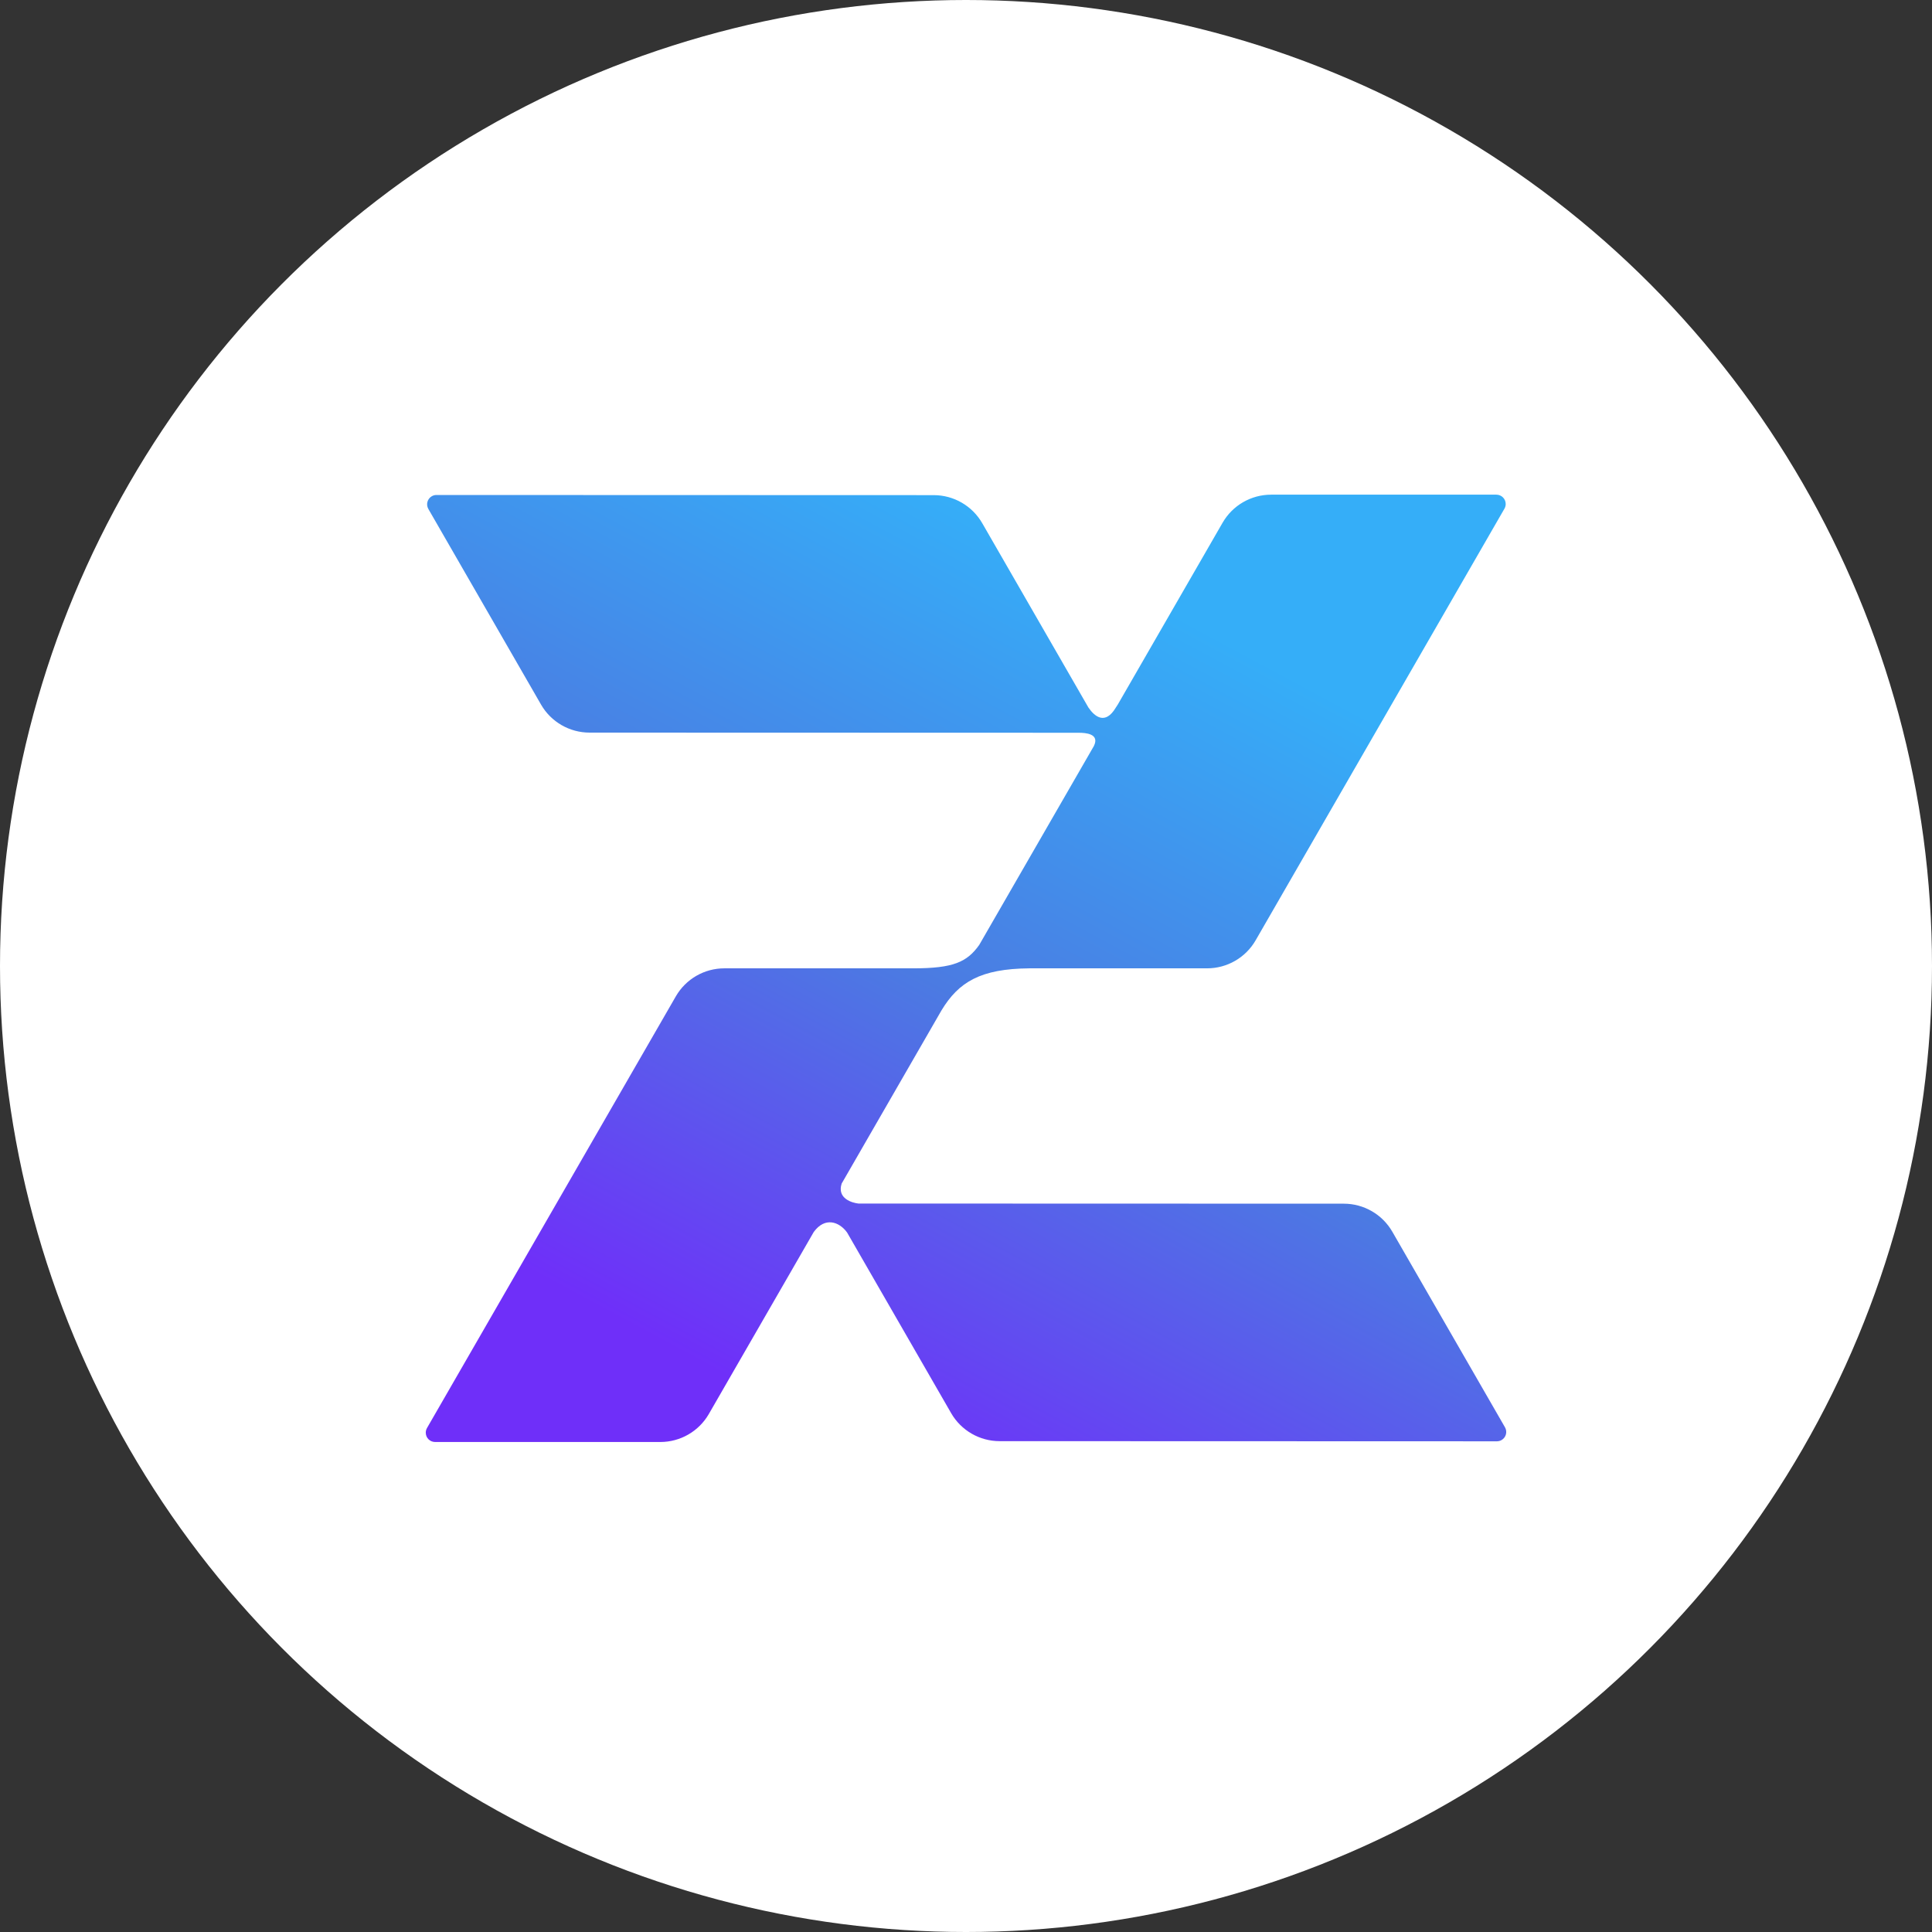 <?xml version="1.0" encoding="UTF-8"?>
<svg width="414px" height="414px" viewBox="0 0 414 414" version="1.1" xmlns="http://www.w3.org/2000/svg" xmlns:xlink="http://www.w3.org/1999/xlink">
    <rect x="0" y="0" width="414" height="414" fill="#333333" stroke="none"/>
    <title>编组 10</title>
    <defs>
        <linearGradient x1="67.217%" y1="11.563%" x2="20.6%" y2="88.437%" id="linearGradient-1">
            <stop stop-color="#35AEF8" offset="0%"></stop>
            <stop stop-color="#4B7BE2" offset="49.499%"></stop>
            <stop stop-color="#6F2FF9" offset="100%"></stop>
        </linearGradient>
        <path d="M229.65,0 C230.754,5.5702536e-15 231.65,0.895 231.65,2 C231.65,2.351 231.557,2.695 231.382,2.999 L178.066,95.493 C175.923,99.21 171.96,101.5 167.669,101.5 L129.894,101.5 L129.558,101.502 C119.116,101.59 114.418,104.436 110.746,110.512 L89.356,147.621 C88.3,150.885 91.715,151.775 92.951,151.901 L196.961,151.932 C201.252,151.933 205.215,154.225 207.356,157.942 L231.498,199.853 C232.049,200.81 231.72,202.033 230.763,202.585 C230.459,202.76 230.115,202.852 229.764,202.852 L123.205,202.819 C118.915,202.818 114.952,200.526 112.811,196.809 L90.512,158.096 C88.818,155.777 85.764,154.706 83.367,158.01 L60.897,196.993 C58.755,200.71 54.791,203 50.501,203 L2.235,203 C1.13,203 0.235,202.105 0.235,201 C0.235,200.649 0.327,200.305 0.502,200.001 L53.819,107.507 C55.961,103.79 59.925,101.5 64.215,101.5 L104.64,101.5 C104.665,101.5 104.69,101.5 104.715,101.5 C113.303,101.5 116.233,100.148 118.835,96.482 L143.399,53.869 C144.714,51.204 141.582,51.027 140.202,51.022 L140.034,51.022 C139.928,51.022 139.838,51.023 139.767,51.023 L139.743,51.019 L35.329,50.988 C31.039,50.987 27.076,48.695 24.934,44.978 L0.792,3.067 C0.241,2.109 0.57,0.887 1.527,0.335 C1.831,0.16 2.175,0.068 2.526,0.068 L109.085,0.101 C113.375,0.102 117.338,2.394 119.479,6.111 L142.229,45.607 C143.57,47.58 145.842,49.415 148.094,45.637 C148.246,45.381 148.386,45.168 148.512,44.998 L170.987,6.007 C173.13,2.29 177.094,-1.24596934e-15 181.384,0 L229.65,0 Z" id="path-2"></path>
    </defs>
    <g id="页面-1" stroke="none" stroke-width="1" fill="none" fill-rule="evenodd">
        <g id="编组-10">
            <circle id="椭圆形备份-5" fill="#FFFFFF" cx="207" cy="207" r="207"></circle>
            <g id="椭圆形备份-6" transform="translate(91, 106)">
                <mask id="mask-3" fill="white">
                    <use xlink:href="#path-2"></use>
                </mask>
                <use id="蒙版" fill="url(#linearGradient-1)" xlink:href="#path-2"></use>
            </g>
        </g>
    </g>
</svg>